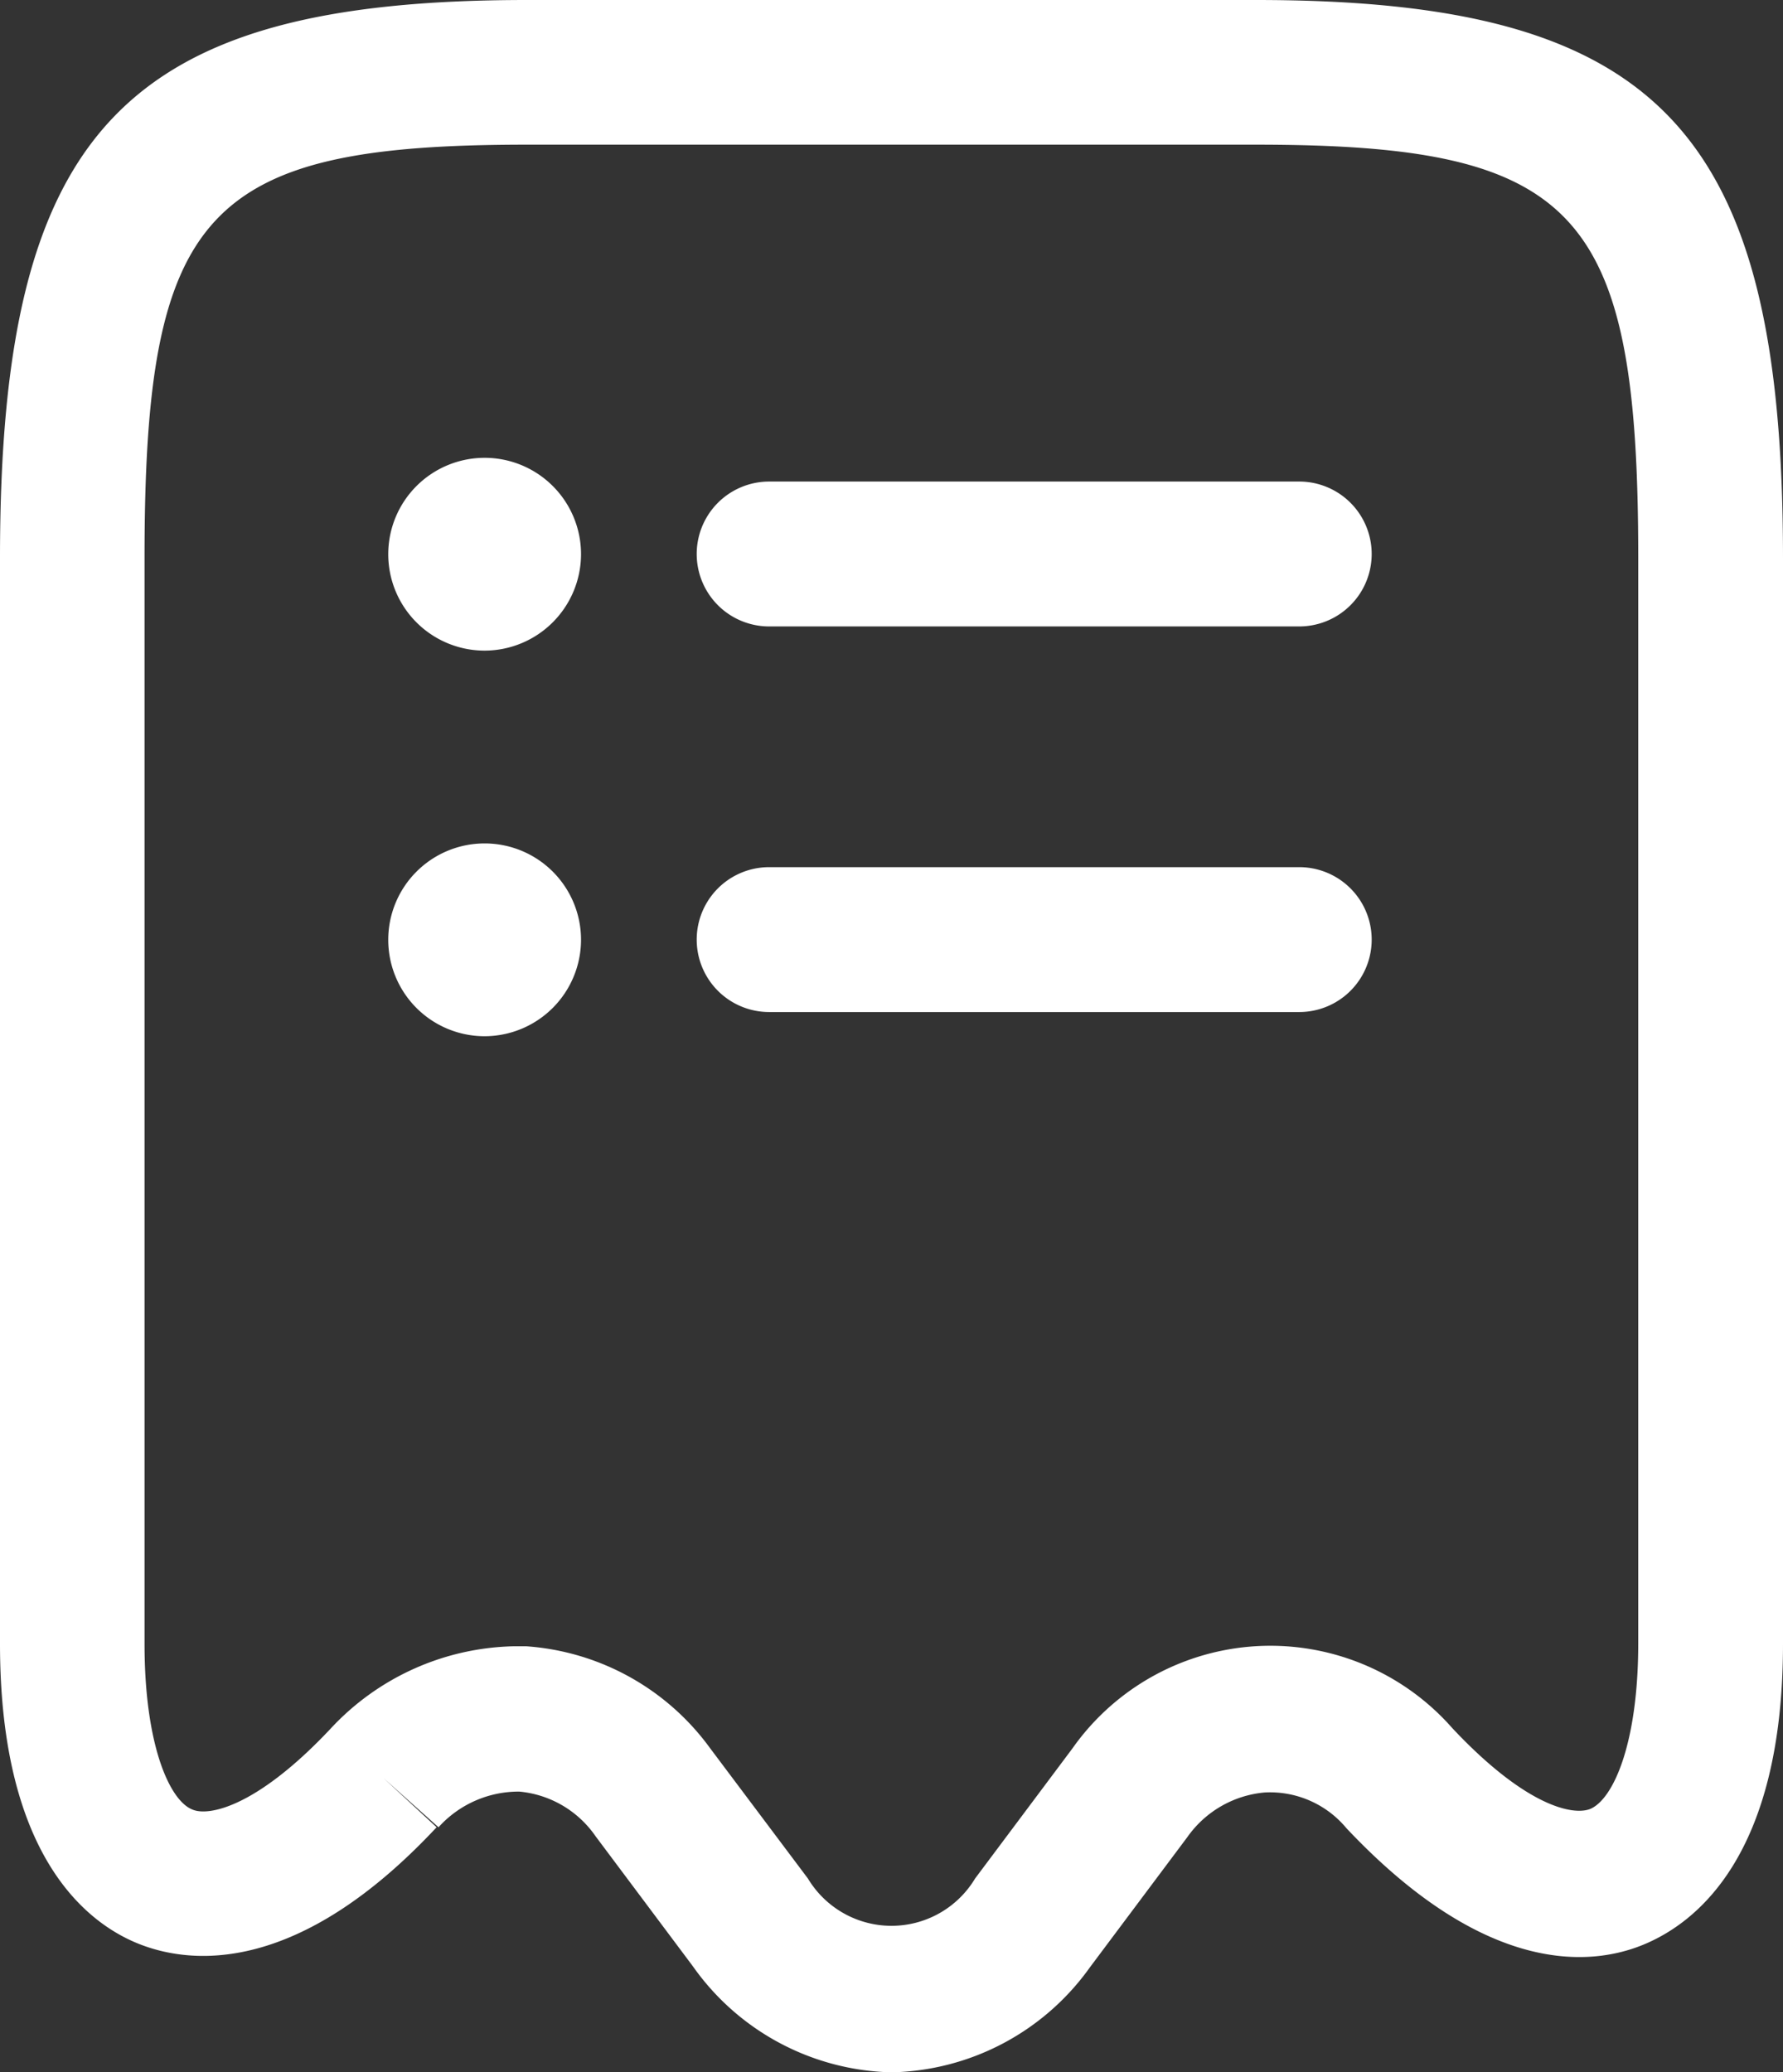 <svg xmlns="http://www.w3.org/2000/svg" width="16" height="18.595" viewBox="0 0 16 18.595">
  <rect x="0" y="0" width="16" height="18.595" fill="#333333" stroke="none"/>
  <g id="receipt-2" transform="translate(-2.75 -1.25)">
    <path id="Path_8947" data-name="Path 8947" d="M10.75,19.845a2.243,2.243,0,0,1-1.782-.951l-.874-1.168a.935.935,0,0,0-.683-.4.968.968,0,0,0-.726.32l-.493-.441.476.441C5.422,18.98,4.462,18.876,4,18.694S2.75,17.916,2.75,16V6.258c0-3.84,1.107-5.008,4.731-5.008h6.538c3.624,0,4.731,1.168,4.731,5.008V16c0,1.911-.787,2.508-1.254,2.7s-1.41.285-2.664-1.046a.89.89,0,0,0-.735-.32.951.951,0,0,0-.692.4l-.874,1.168A2.243,2.243,0,0,1,10.75,19.845ZM7.36,16.022h.112a2.231,2.231,0,0,1,1.652.917L10,18.106a.875.875,0,0,0,1.5,0l.874-1.168a2.173,2.173,0,0,1,3.408-.182c.657.7,1.081.787,1.237.726.208-.086.432-.588.432-1.488V6.258c0-3.122-.545-3.71-3.434-3.71H7.481c-2.889,0-3.434.588-3.434,3.71V16c0,.908.225,1.41.432,1.488.147.061.579-.026,1.237-.726A2.307,2.307,0,0,1,7.36,16.022Z" fill="#fff"/>
    <path id="Path_8948" data-name="Path 8948" d="M15.386,11.547H10.629a.649.649,0,1,1,0-1.3h4.757a.649.649,0,1,1,0,1.3Z" transform="translate(-0.977 -1.216)" fill="#fff"/>
    <path id="Path_8949" data-name="Path 8949" d="M15.386,7.547H10.629a.649.649,0,1,1,0-1.3h4.757a.649.649,0,1,1,0,1.3Z" transform="translate(-0.977 -0.676)" fill="#fff"/>
    <path id="Path_8950" data-name="Path 8950" d="M7.644,7.73a.865.865,0,1,1,.865-.865A.867.867,0,0,1,7.644,7.73Z" transform="translate(-0.545 -0.642)" fill="#fff"/>
    <path id="Path_8951" data-name="Path 8951" d="M7.644,11.73a.865.865,0,1,1,.865-.865A.867.867,0,0,1,7.644,11.73Z" transform="translate(-0.545 -1.182)" fill="#fff"/>
  </g>
</svg>